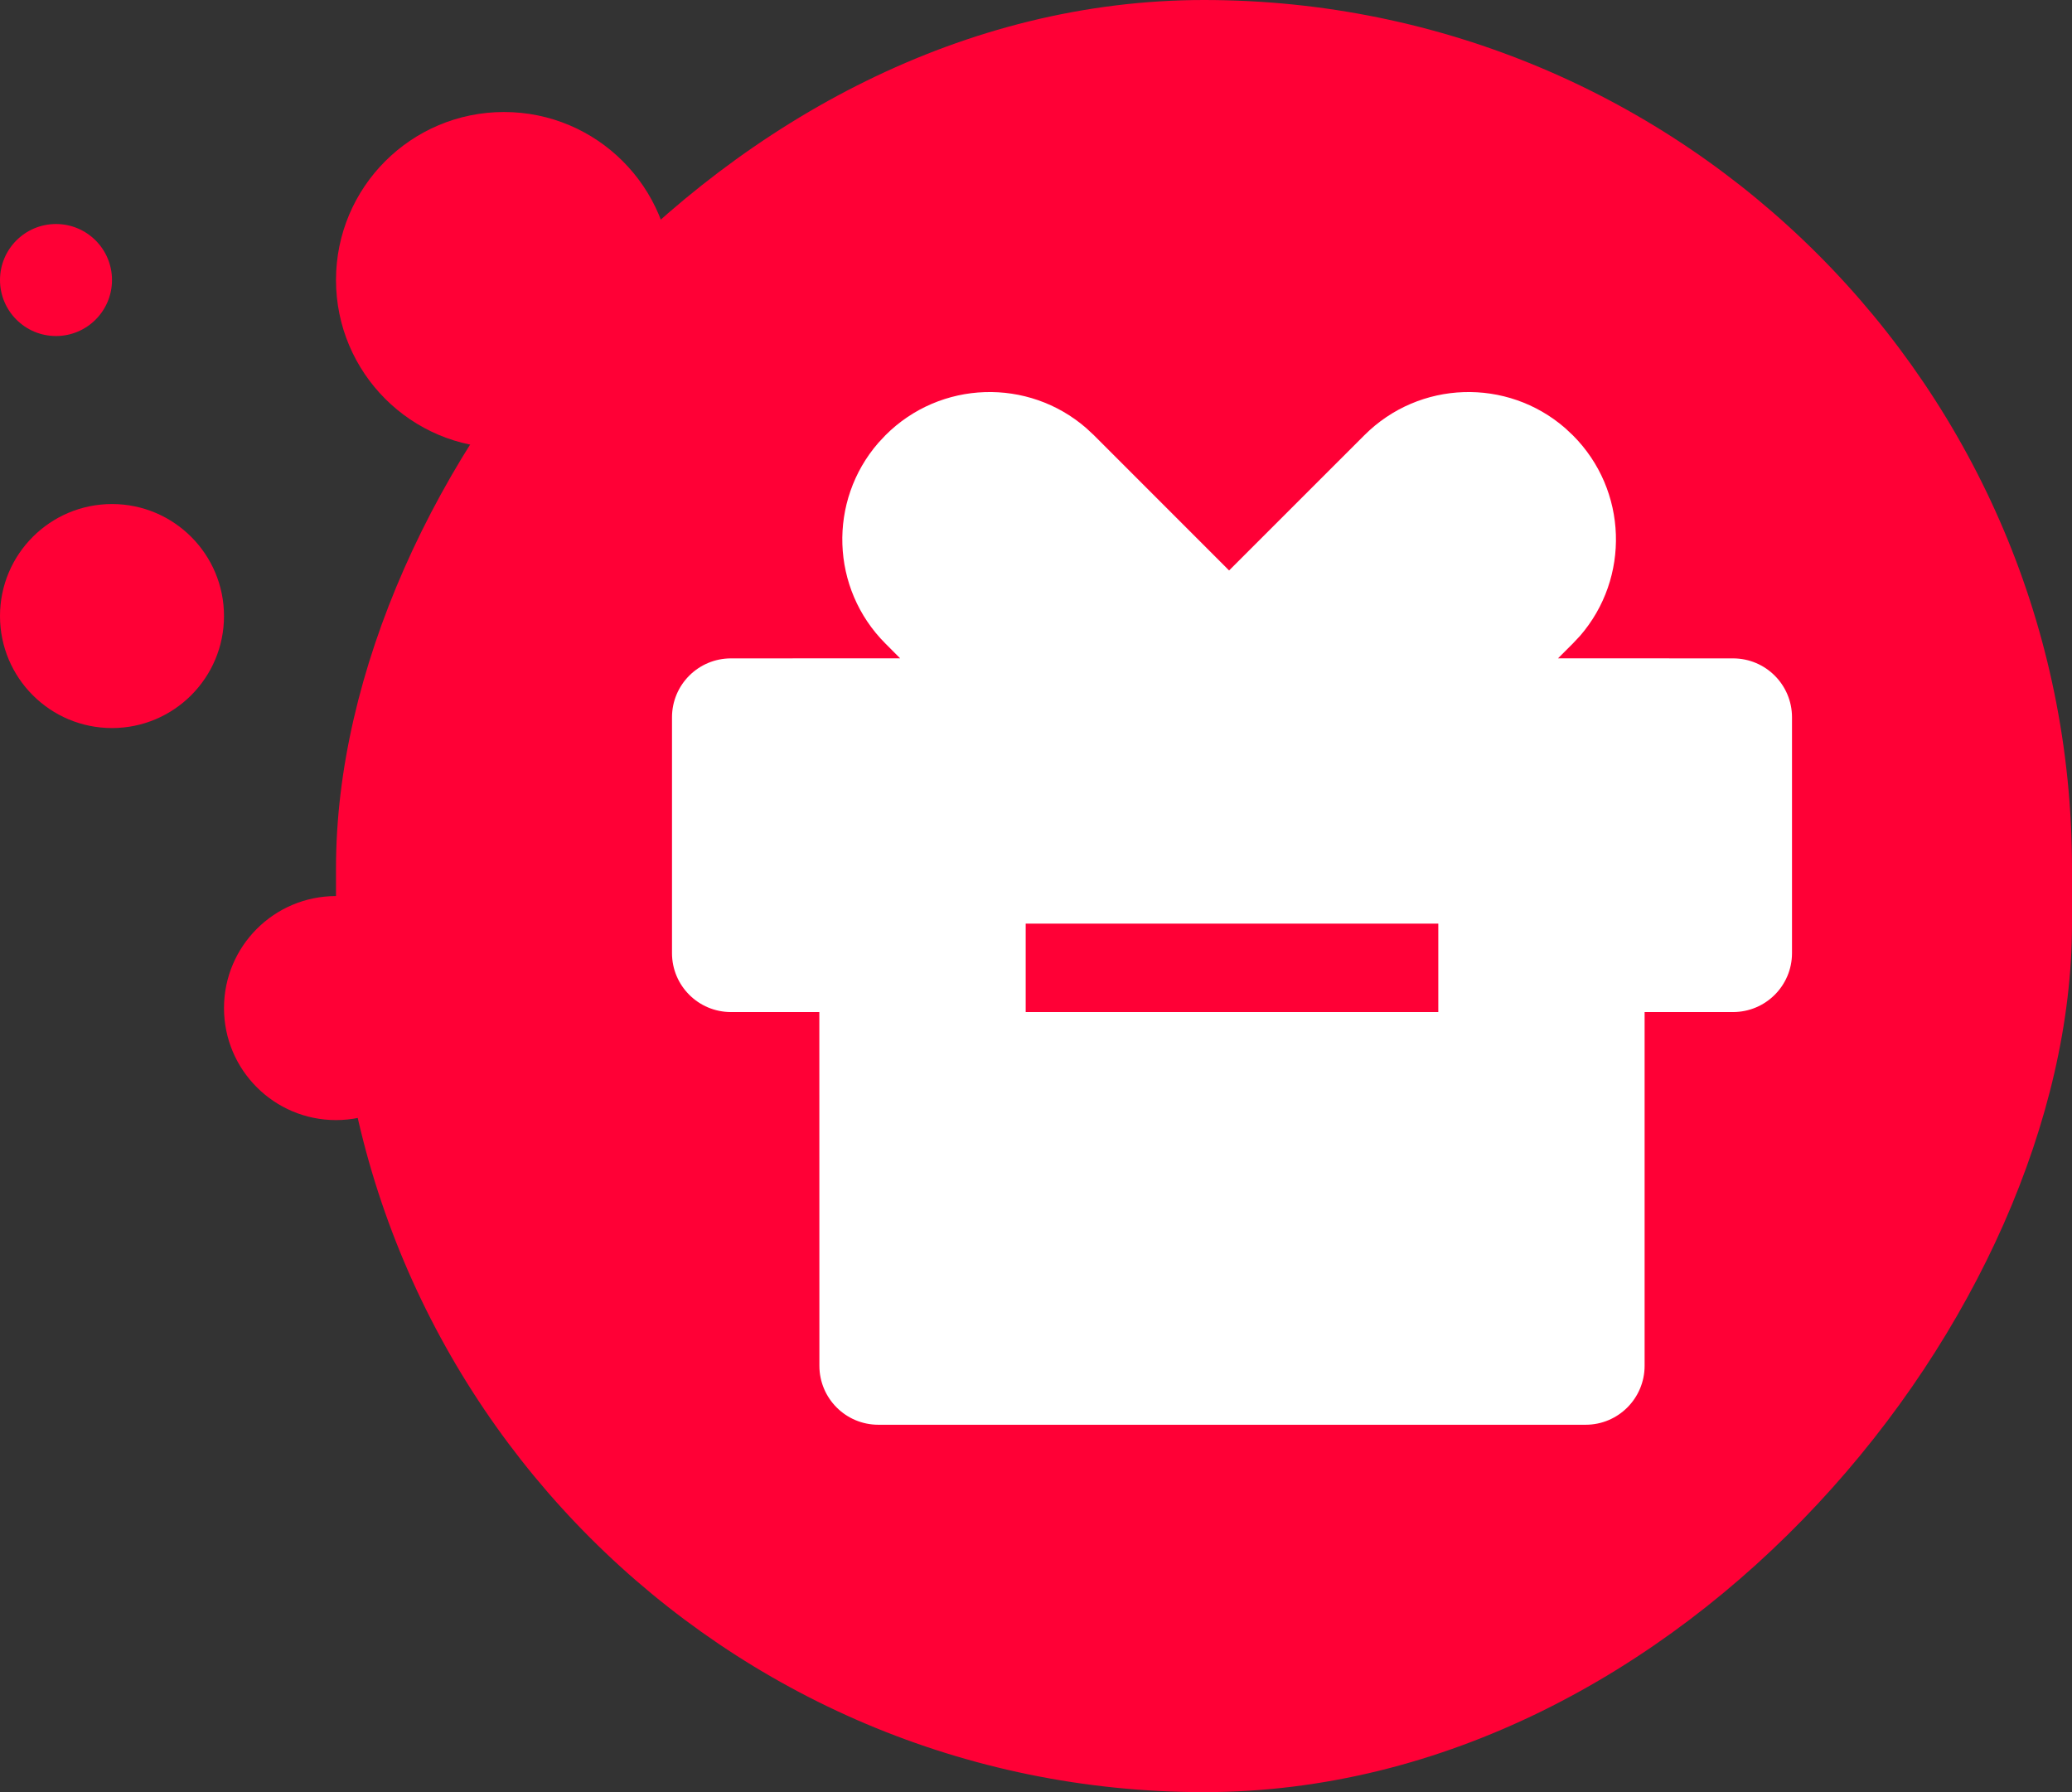 <?xml version="1.0" encoding="UTF-8"?>
<svg width="37px" height="32px" viewBox="0 0 37 32" version="1.1" xmlns="http://www.w3.org/2000/svg" xmlns:xlink="http://www.w3.org/1999/xlink">
    <rect x="0" y="0" width="37" height="32" fill="#333333" stroke="none"/>
    <!-- Generator: Sketch 59.1 (86144) - https://sketch.com -->
    <desc>Created with Sketch.</desc>
    <g id="第一版客户端" stroke="none" stroke-width="1" fill="none" fill-rule="evenodd">
        <g id="图标切图" transform="translate(-327, -508)">
            <g id="编组-18" transform="translate(327, 497)">
                <g id="编组-16" transform="translate(0, 11)">
                    <rect id="矩形" fill="#FF0036" transform="translate(21.5, 16) scale(-1, 1) translate(-21.5, -16) " x="6" y="0" width="31" height="32" rx="15.5"></rect>
                    <g id="编组-2" transform="translate(12, 7)" fill="#FFFFFF">
                        <path d="M7.396,0.643 L7.534,0.771 L9.948,3.186 L12.364,0.771 C13.347,-0.212 14.914,-0.255 15.948,0.643 L16.085,0.771 C17.069,1.754 17.111,3.321 16.214,4.355 L16.085,4.492 L15.822,4.755 L18.947,4.756 C19.529,4.756 20,5.227 20,5.808 L20,10.019 C20,10.6 19.529,11.071 18.947,11.071 L17.368,11.071 L17.368,17.387 C17.368,17.968 16.897,18.44 16.316,18.44 L3.684,18.44 C3.103,18.44 2.632,17.968 2.632,17.387 L2.631,11.071 L1.053,11.071 C0.471,11.071 2.93239737e-16,10.6 0,10.019 L0,5.808 C-7.11951317e-17,5.227 0.471,4.756 1.053,4.756 L4.074,4.755 L3.812,4.492 C2.829,3.509 2.786,1.942 3.684,0.908 L3.812,0.771 C4.795,-0.212 6.362,-0.255 7.396,0.643 Z M13.684,9.492 L6.316,9.492 L6.316,11.071 L13.684,11.071 L13.684,9.492 Z" id="形状结合"></path>
                    </g>
                    <g id="编组-49" transform="translate(0, 2)" fill="#FF0036">
                        <circle id="椭圆形" cx="1" cy="3" r="1"></circle>
                        <circle id="椭圆形" cx="9" cy="3" r="3"></circle>
                        <circle id="椭圆形" cx="2" cy="9" r="2"></circle>
                    </g>
                    <circle id="椭圆形" fill="#FF0036" cx="6" cy="18" r="2"></circle>
                </g>
            </g>
        </g>
    </g>
</svg>